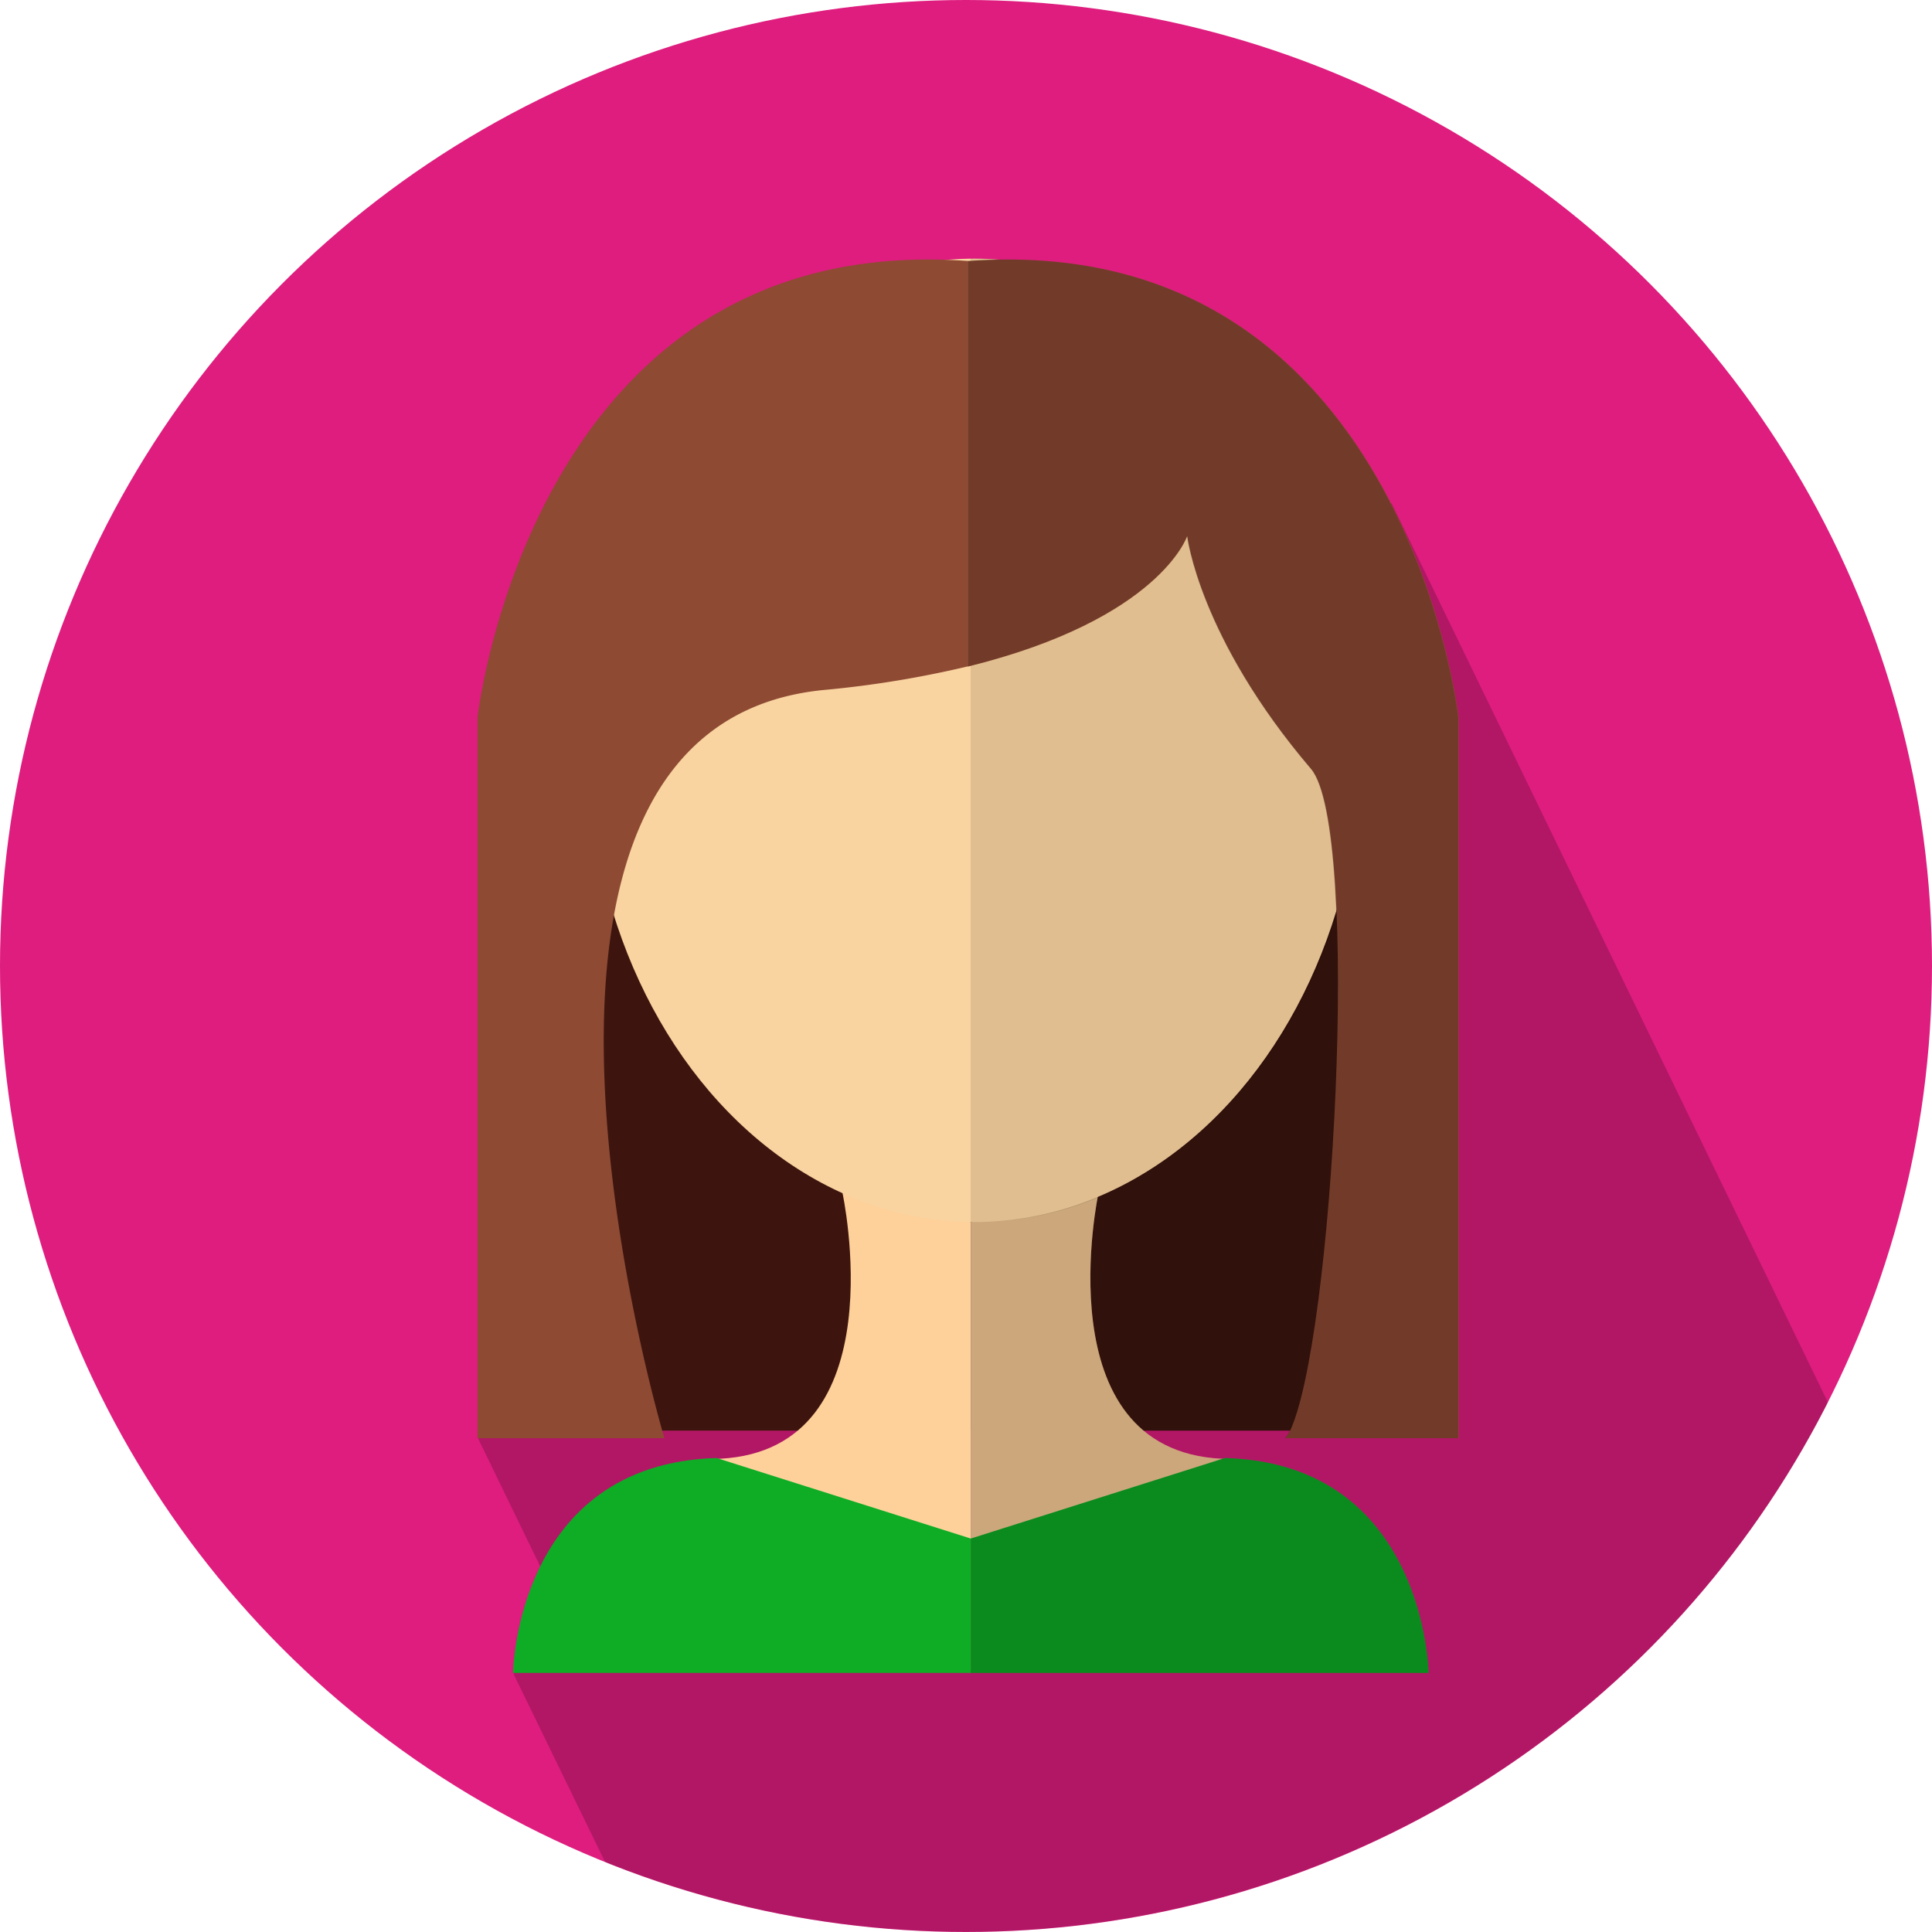 <svg xmlns="http://www.w3.org/2000/svg" viewBox="0 0 162.84 162.84"><defs><style>.cls-1{fill:#de1d7e;}.cls-2{opacity:0.2;}.cls-3{fill:#3d150e;}.cls-4{fill:#fed19a;}.cls-5{fill:#f9d3a0;}.cls-6{opacity:0.1;}.cls-7{fill:#8e4a33;}.cls-8{fill:#0ead25;}</style></defs><title>Asset 24</title><g id="Layer_2" data-name="Layer 2"><g id="Icons_mehr" data-name="Icons + mehr"><g id="Screen_3" data-name="Screen 3"><g id="Brown"><circle class="cls-1" cx="81.42" cy="81.42" r="81.42"/><path class="cls-2" d="M154.07,118.2,117.29,42.41l-77,78.82,5.27,10.85-2.28,9L51,156.94A81.49,81.49,0,0,0,154.07,118.2Z"/><g id="Girl"><g id="Body"><rect id="Hair_Backg." data-name="Hair Backg." class="cls-3" x="47.9" y="58.39" width="70.48" height="62.19"/><rect id="Hair._Backg._Shadow" data-name="Hair. Backg. Shadow" class="cls-2" x="81.19" y="58.39" width="35.32" height="62.19"/><g id="Shoulders"><path id="Laft" class="cls-4" d="M81.83,103v37.78h-38s-1-16.9,16.9-17.83C75.73,122.13,71,100.5,71,100.5Z"/><path id="Right" class="cls-4" d="M81.82,103v37.78h38s1-16.9-16.9-17.83c-15-.78-10.33-22.41-10.33-22.41Z"/><path id="Shadow" class="cls-2" d="M81.82,103v37.78h38s1-16.9-16.9-17.83c-15-.78-10.33-22.41-10.33-22.41Z"/></g><g id="Head"><ellipse id="Head-2" data-name="Head" class="cls-5" cx="82.13" cy="62.4" rx="32.62" ry="40.6"/><path id="Shadow-2" data-name="Shadow" class="cls-6" d="M82.28,21.8h-.47V103h.47c18,0,32.62-18.18,32.62-40.6S100.3,21.8,82.28,21.8Z"/></g><g id="Hair"><g id="Left"><path class="cls-7" d="M69.38,58.16a86.55,86.55,0,0,0,12.22-2V22C44.84,19.32,40.25,60.46,40.25,60.46v60.76H56S38.06,61.29,69.38,58.16Z"/><path class="cls-7" d="M56,121.22"/></g><path id="Right-2" data-name="Right" class="cls-7" d="M108.32,121.22h14.62V60.46S118.34,19.32,81.59,22V56.18c16.18-4,18.48-11,18.48-11s1,8.56,10.44,19.63c4.24,5,1.88,48.65-1.88,56"/><path id="Shadow-3" data-name="Shadow" class="cls-2" d="M108.29,121.22h14.62V60.46S118.31,19.32,81.56,22V56.18c16.18-4,18.48-11,18.48-11s1,8.56,10.44,19.63c4.24,5,1.88,48.65-1.88,56"/></g></g><g id="Shirt"><path id="Left-2" data-name="Left" class="cls-8" d="M43.24,141s.26-17.63,17.16-18.11l21.43,6.79V141Z"/><path id="Right-3" data-name="Right" class="cls-8" d="M120.41,141s-.26-17.63-17.16-18.11l-21.43,6.79V141Z"/><path id="Shadow-4" data-name="Shadow" class="cls-2" d="M120.41,141s-.26-17.63-17.16-18.11l-21.43,6.79V141Z"/></g></g></g></g></g></g></svg>